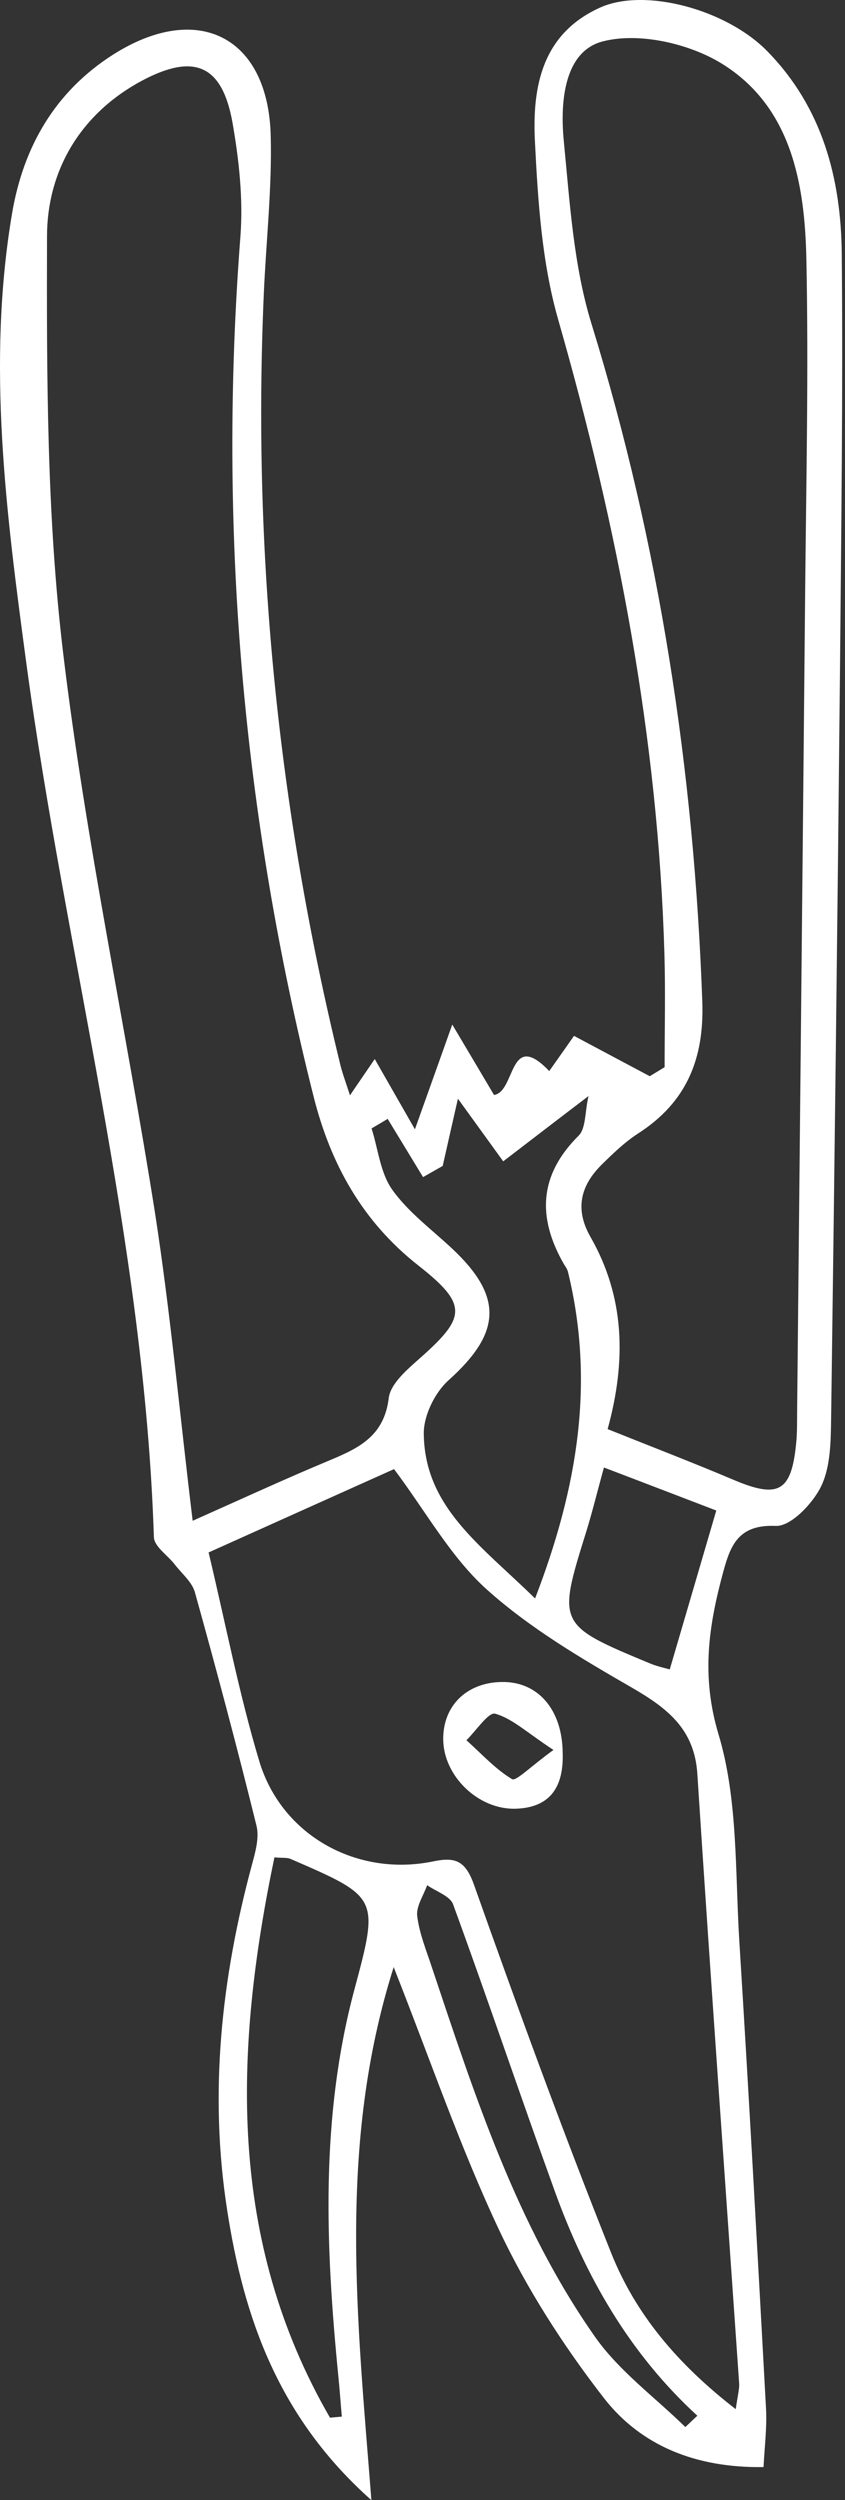 <svg width="169" height="500" viewBox="0 0 169 500" fill="none" xmlns="http://www.w3.org/2000/svg">
<rect x="0" y="0" width="169" height="500" fill="#333333" stroke="none"/>
<path d="M69.995 219.054C71.376 217.001 72.402 215.55 74.95 211.798C77.569 216.364 79.728 220.186 82.984 225.849C85.993 217.39 87.833 212.294 90.452 204.897C93.956 210.807 96.363 214.842 98.805 218.983C103.158 218.346 101.742 205.711 109.847 214.205C111.829 211.409 113.705 208.719 114.802 207.162C120.465 210.17 125.208 212.718 129.95 215.231C130.941 214.63 131.932 214.028 132.923 213.426C132.923 205.923 133.1 198.42 132.888 190.917C131.649 147.632 123.544 105.514 111.652 63.964C108.361 52.496 107.582 40.18 106.98 28.146C106.45 17.281 108.432 6.663 120.146 1.46C129.065 -2.468 145.311 1.885 153.486 10.273C164.493 21.528 168.21 35.72 168.351 50.762C168.599 78.475 168.245 106.187 167.997 133.899C167.502 183.732 166.9 233.565 166.228 283.397C166.157 288.069 166.157 293.201 164.246 297.201C162.582 300.669 158.158 305.305 155.15 305.164C147.753 304.845 146.125 308.951 144.674 314.26C141.736 325.054 140.179 335.141 143.718 346.892C147.611 359.881 147.009 374.286 147.859 388.124C149.805 419.305 151.504 450.486 153.203 481.667C153.415 485.418 152.92 489.17 152.708 493.382C139.258 493.594 128.216 489.17 120.748 479.543C112.714 469.173 105.423 457.847 99.831 445.991C92.08 429.533 86.17 412.226 78.737 393.398C67.482 428.967 71.446 463.652 74.278 500C55.697 483.472 48.76 463.546 45.433 441.992C41.787 418.597 44.265 395.557 50.423 372.799C51.096 370.322 51.874 367.49 51.308 365.154C47.45 349.546 43.309 333.973 38.991 318.471C38.425 316.383 36.372 314.72 34.956 312.879C33.541 311.039 30.851 309.305 30.78 307.429C28.869 248.182 13.119 190.952 5.262 132.59C1.263 102.825 -2.666 72.882 2.395 42.799C4.625 29.456 10.96 18.343 22.64 10.91C39.487 0.222 53.573 7.265 54.139 27.014C54.422 37.596 53.219 48.214 52.759 58.796C50.494 110.682 55.626 161.824 67.907 212.294C68.367 214.382 69.11 216.293 69.995 219.054ZM38.531 304.137C48.229 299.82 57.041 295.749 65.96 292.033C71.8 289.591 76.826 287.184 77.746 279.61C78.1 276.673 81.533 273.806 84.117 271.506C93.213 263.436 93.602 260.888 83.692 253.101C72.437 244.253 66.102 232.751 62.704 219.231C48.477 162.709 43.592 105.408 48.087 47.258C48.653 39.755 47.804 31.969 46.495 24.501C44.442 12.998 38.85 10.556 28.373 16.148C16.092 22.731 9.438 34.092 9.403 47.188C9.332 75.112 9.332 103.249 12.659 130.855C17.154 168.265 25.117 205.251 30.993 242.519C34.107 262.622 35.948 282.867 38.531 304.137ZM121.527 285.804C130.339 289.343 138.551 292.493 146.655 295.926C155.645 299.749 158.264 298.369 159.22 288.777C159.468 286.441 159.397 284.07 159.432 281.699C159.963 227.442 160.529 173.185 161.025 118.928C161.237 96.525 161.733 74.086 161.273 51.718C160.954 36.711 158.264 21.386 144.461 12.786C137.914 8.716 127.862 6.415 120.642 8.256C112.82 10.202 112.006 20.36 112.749 28.111C113.953 40.392 114.696 53.027 118.271 64.671C131.932 108.947 138.798 154.179 140.462 200.366C140.851 211.763 137.312 220.434 127.65 226.663C124.96 228.397 122.588 230.698 120.288 232.963C116.076 237.175 114.944 241.847 118.094 247.368C124.924 259.331 125.314 272.001 121.527 285.804ZM147.151 481.808C147.576 478.8 147.93 477.667 147.823 476.535C145.027 435.939 142.09 395.38 139.471 354.784C138.905 345.83 133.525 341.654 126.446 337.548C116.324 331.708 106.025 325.656 97.389 317.905C90.133 311.393 85.214 302.332 78.808 293.803C66.881 299.147 54.635 304.668 41.717 310.473C45.15 324.842 47.804 338.716 51.839 352.165C56.298 367.101 71.411 375.383 86.594 372.268C91.124 371.313 93.106 372.127 94.841 377.046C103.583 401.715 112.572 426.348 122.27 450.663C127.119 462.767 135.401 472.712 147.151 481.808ZM88.541 233.175C87.231 233.919 85.922 234.662 84.612 235.405C82.241 231.512 79.905 227.654 77.534 223.761C76.472 224.398 75.41 225.035 74.313 225.672C75.623 229.778 76.047 234.52 78.419 237.883C81.569 242.342 86.205 245.775 90.311 249.598C100.716 259.295 100.291 266.551 89.709 276.036C86.984 278.478 84.754 283.044 84.754 286.618C84.86 301.448 96.221 309.057 107.016 319.675C115.652 297.236 118.943 276.319 113.599 254.376C113.457 253.809 113.103 253.314 112.785 252.818C107.476 243.545 107.724 235.087 115.722 227.123C117.209 225.637 116.961 222.381 117.704 219.195C111.051 224.256 106.096 228.079 100.645 232.255C97.389 227.76 94.77 224.115 91.585 219.726C90.417 224.894 89.461 229.034 88.541 233.175ZM65.996 483.507C66.774 483.436 67.553 483.365 68.367 483.295C68.119 480.569 67.942 477.844 67.659 475.119C65.111 449.212 64.049 423.41 70.88 397.892C75.835 379.418 75.764 379.417 58.139 371.773C57.431 371.454 56.511 371.596 54.883 371.454C46.778 410.315 45.504 448.044 65.996 483.507ZM137.064 485.383C137.878 484.64 138.657 483.861 139.471 483.118C125.88 470.66 117.103 455.228 110.98 438.275C104.078 419.199 97.601 399.945 90.629 380.869C90.027 379.17 87.231 378.285 85.426 377.011C84.719 379.064 83.197 381.223 83.444 383.205C83.869 386.673 85.249 390 86.347 393.362C94.947 419.057 103.3 445 119.049 467.403C123.863 474.234 131.012 479.437 137.064 485.383ZM120.784 293.484C119.403 298.51 118.448 302.439 117.244 306.332C111.44 324.948 111.44 324.948 130.163 332.735C131.472 333.266 132.852 333.549 133.95 333.867C137.029 323.391 139.966 313.304 143.258 302.085C136.392 299.466 128.888 296.563 120.784 293.484Z" fill="white"/>
<path d="M112.537 350.572C112.749 357.12 110.236 361.509 103.122 361.721C95.654 361.933 88.753 355.209 88.647 347.953C88.54 341.193 93.283 336.486 100.326 336.38C107.582 336.238 112.466 341.901 112.537 350.572ZM110.696 349.971C105.352 346.467 102.45 343.671 99.017 342.715C97.707 342.361 95.23 346.113 93.283 348.024C96.291 350.714 99.052 353.793 102.414 355.81C103.228 356.27 106.13 353.262 110.696 349.971Z" fill="white"/>
</svg>
